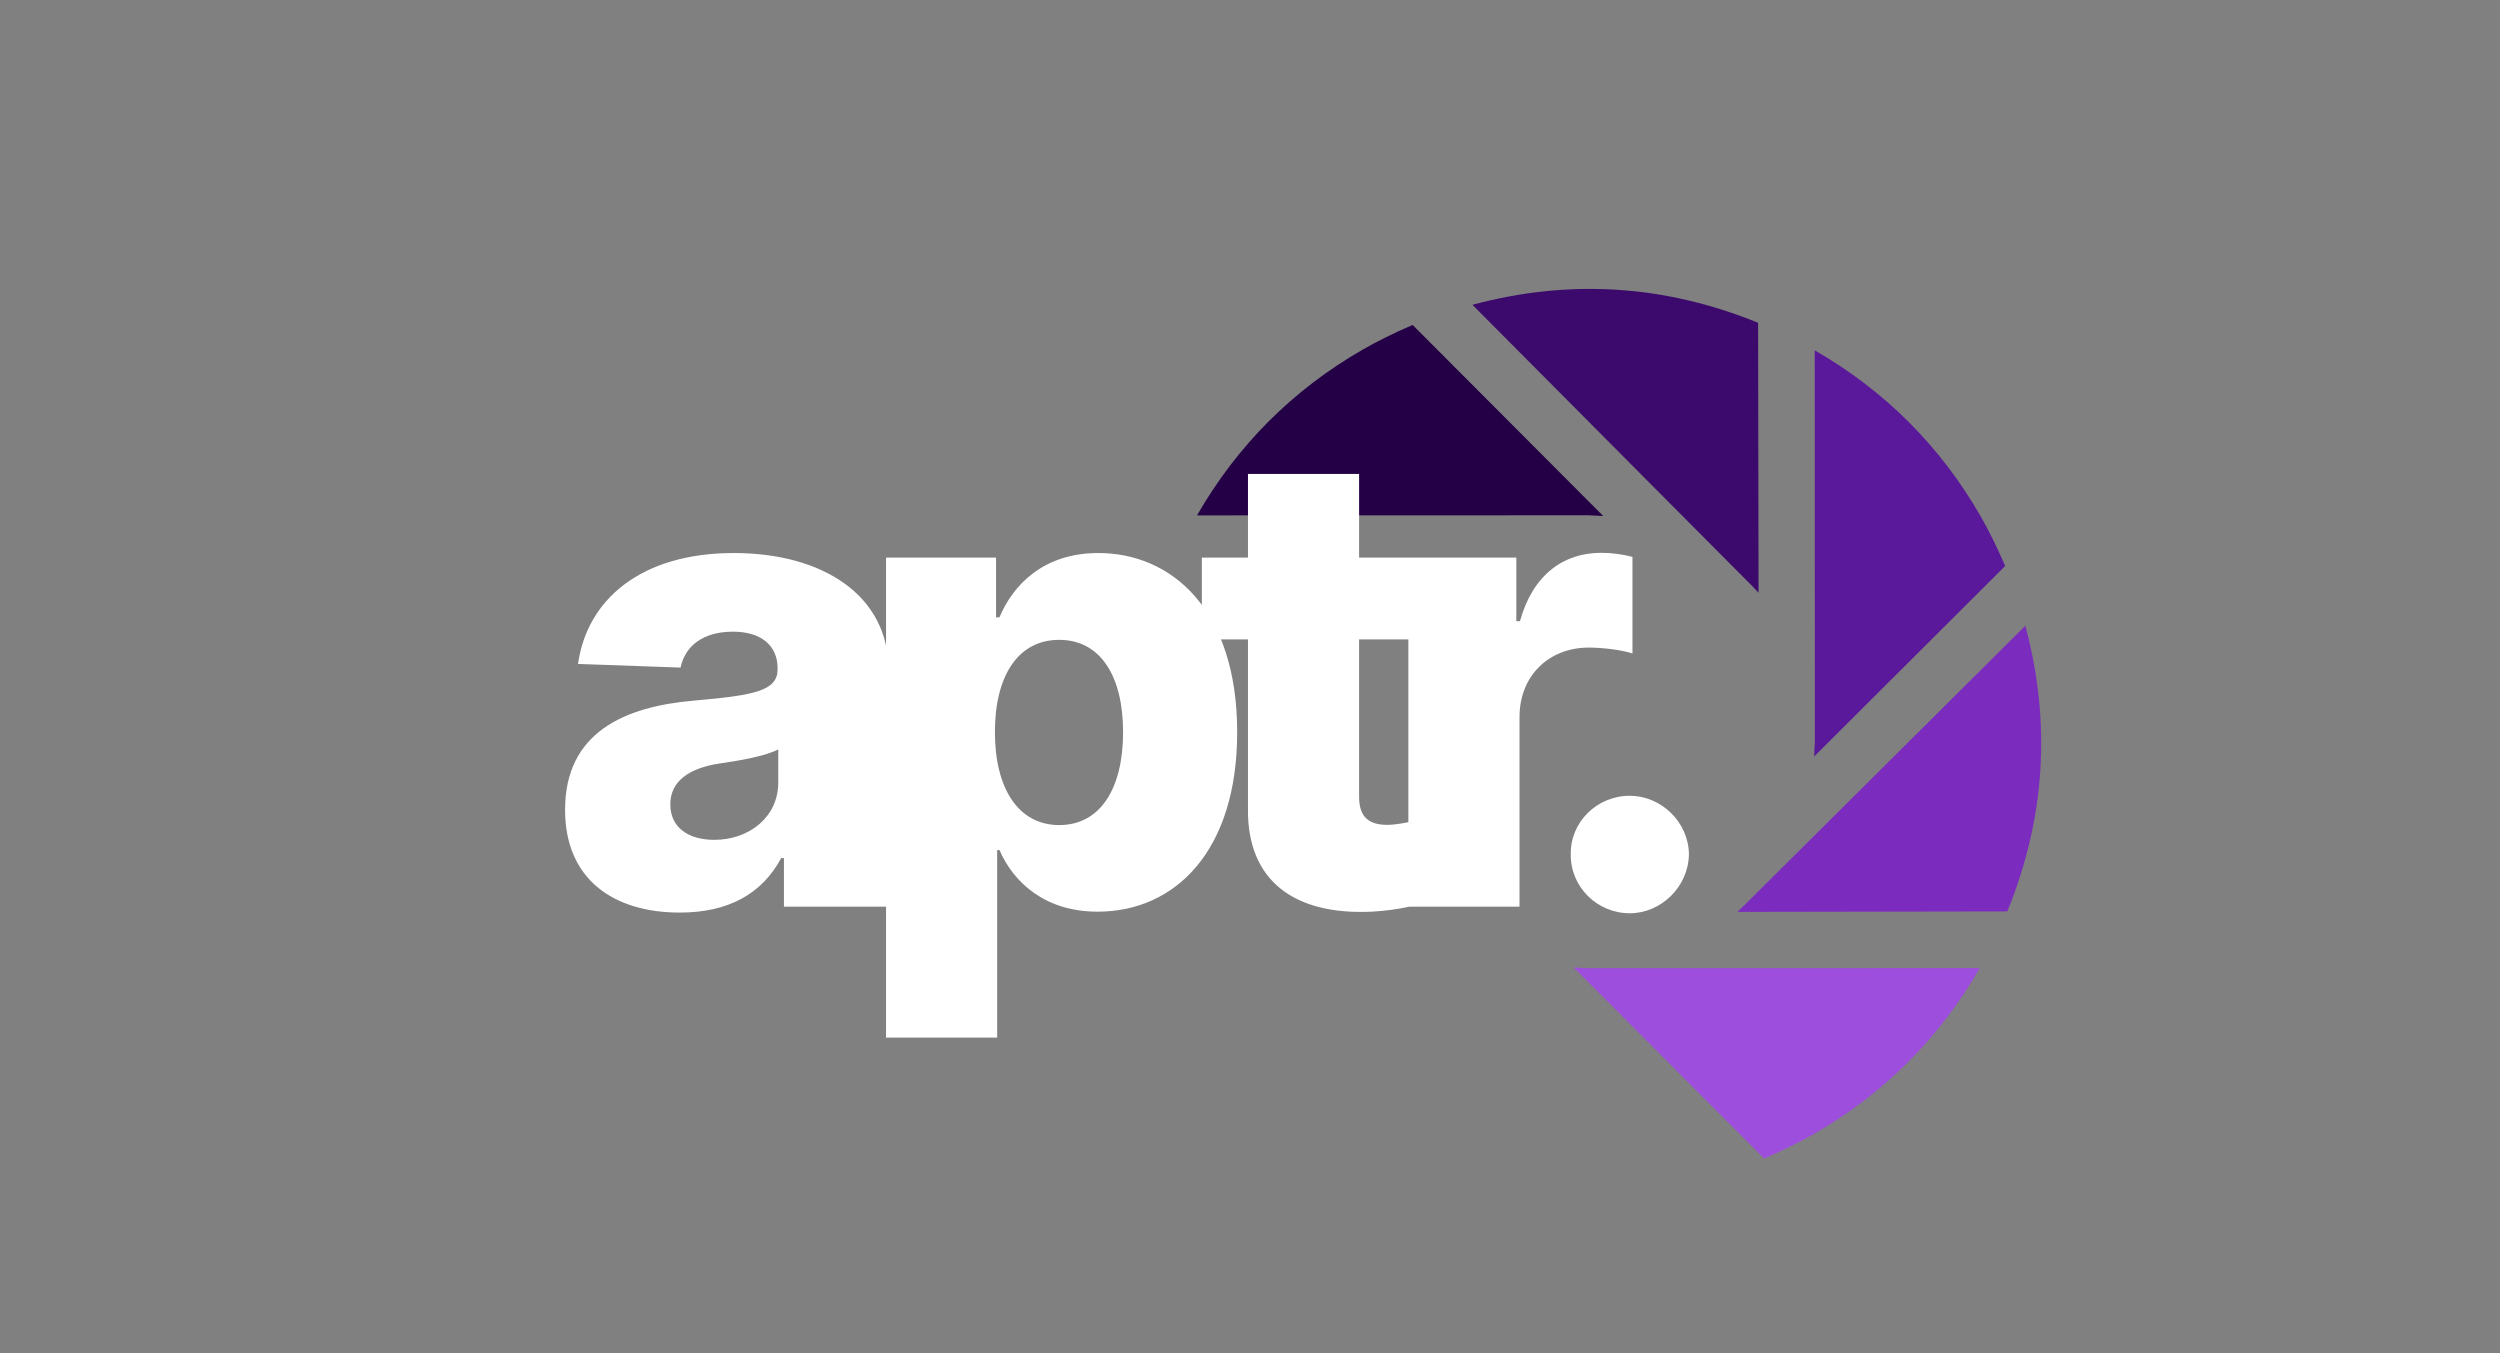 <svg width="375" height="203" viewBox="0 0 375 203" fill="none" xmlns="http://www.w3.org/2000/svg">
<rect x="0" y="0" width="375" height="203" fill="#808080" stroke="none"/>
<path d="M236.036 145.117C237.187 145.168 237.922 145.204 238.24 145.225L296.966 145.211C290.896 155.743 282.615 164.029 272.124 170.07C269.98 171.305 267.48 172.541 264.623 173.778L236.036 145.117ZM236.036 145.117C237.187 145.168 237.922 145.204 238.24 145.225L296.966 145.211C290.896 155.743 282.615 164.029 272.124 170.07C269.98 171.305 267.48 172.541 264.623 173.778M236.036 145.117C237.187 145.168 237.922 145.204 238.24 145.225L296.966 145.211C290.896 155.743 282.615 164.029 272.124 170.07C269.98 171.305 267.48 172.541 264.623 173.778L236.036 145.117ZM236.036 145.117C237.187 145.168 237.922 145.204 238.24 145.225L296.966 145.211C290.896 155.743 282.615 164.029 272.124 170.07C269.98 171.305 267.48 172.541 264.623 173.778M236.036 145.117C237.187 145.168 237.922 145.204 238.24 145.225L296.966 145.211C290.896 155.743 282.615 164.029 272.124 170.07C269.98 171.305 267.48 172.541 264.623 173.778L236.036 145.117Z" fill="#9D4EDD"/>
<path d="M262.177 135.265L260.604 136.783L301.097 136.714C306.805 122.721 307.706 108.436 303.8 93.861L262.177 135.265Z" fill="#7B2CBF"/>
<path d="M272.225 111.277C272.204 111.595 272.168 112.33 272.117 113.481L300.778 84.894C299.541 82.037 298.305 79.537 297.07 77.393C291.029 66.902 282.743 58.621 272.211 52.551L272.225 111.277Z" fill="#5A189A"/>
<path d="M262.265 87.34C262.474 87.525 262.98 88.05 263.783 88.913L263.714 48.42C249.721 42.712 235.436 41.811 220.861 45.718L262.265 87.34Z" fill="#3C096C"/>
<path d="M238.277 77.292C238.595 77.313 239.33 77.349 240.481 77.4L211.894 48.739C209.037 49.977 206.537 51.212 204.393 52.447C193.902 58.488 185.621 66.774 179.551 77.306L238.277 77.292Z" fill="#240046"/>
<path d="M101.978 136.886C109.273 136.886 114.319 134.057 117.183 128.705H117.592V136H133.273V100.409C133.273 89.329 123.421 82.954 110.092 82.954C96.012 82.954 88.035 90.046 86.705 99.591L102.08 100.136C102.796 96.796 105.558 94.75 109.955 94.75C114.046 94.75 116.637 96.727 116.637 100.239V100.409C116.637 103.614 113.16 104.295 104.228 105.08C93.626 105.966 84.762 109.886 84.762 121.477C84.762 131.841 91.955 136.886 101.978 136.886ZM107.126 125.977C103.273 125.977 100.546 124.136 100.546 120.659C100.546 117.284 103.205 115.239 107.944 114.523C111.046 114.08 114.864 113.398 116.739 112.409V117.386C116.739 122.5 112.444 125.977 107.126 125.977ZM132.907 155.636H149.577V127.511H149.918C152.032 132.352 156.736 136.75 164.645 136.75C176.236 136.75 185.577 127.682 185.577 109.852C185.577 91.375 175.691 82.954 164.747 82.954C156.463 82.954 151.929 87.796 149.918 92.602H149.407V83.636H132.907V155.636ZM149.236 109.818C149.236 101.261 152.782 95.977 158.884 95.977C165.054 95.977 168.463 101.398 168.463 109.818C168.463 118.273 165.054 123.761 158.884 123.761C152.782 123.761 149.236 118.307 149.236 109.818ZM213.31 83.636H203.866V71.091H187.196V83.636H180.276V95.909H187.196V121.375C187.094 131.977 193.98 137.295 205.741 136.75C209.764 136.545 212.662 135.727 214.264 135.25L211.741 123.216C211.026 123.386 209.355 123.727 208.094 123.727C205.401 123.727 203.866 122.636 203.866 119.534V95.909H213.31V83.636ZM211.255 136H227.926V107.568C227.926 101.33 232.358 97.136 238.324 97.136C240.301 97.136 243.267 97.477 244.869 98.023V83.534C243.471 83.159 241.733 82.921 240.199 82.921C234.471 82.921 229.903 86.261 227.994 93.182H227.449V83.636H211.255V136ZM244.477 136.989C249.147 136.989 253.272 133.034 253.34 128.125C253.272 123.284 249.147 119.364 244.477 119.364C239.568 119.364 235.545 123.284 235.613 128.125C235.545 133.034 239.568 136.989 244.477 136.989Z" fill="white"/>
</svg>
